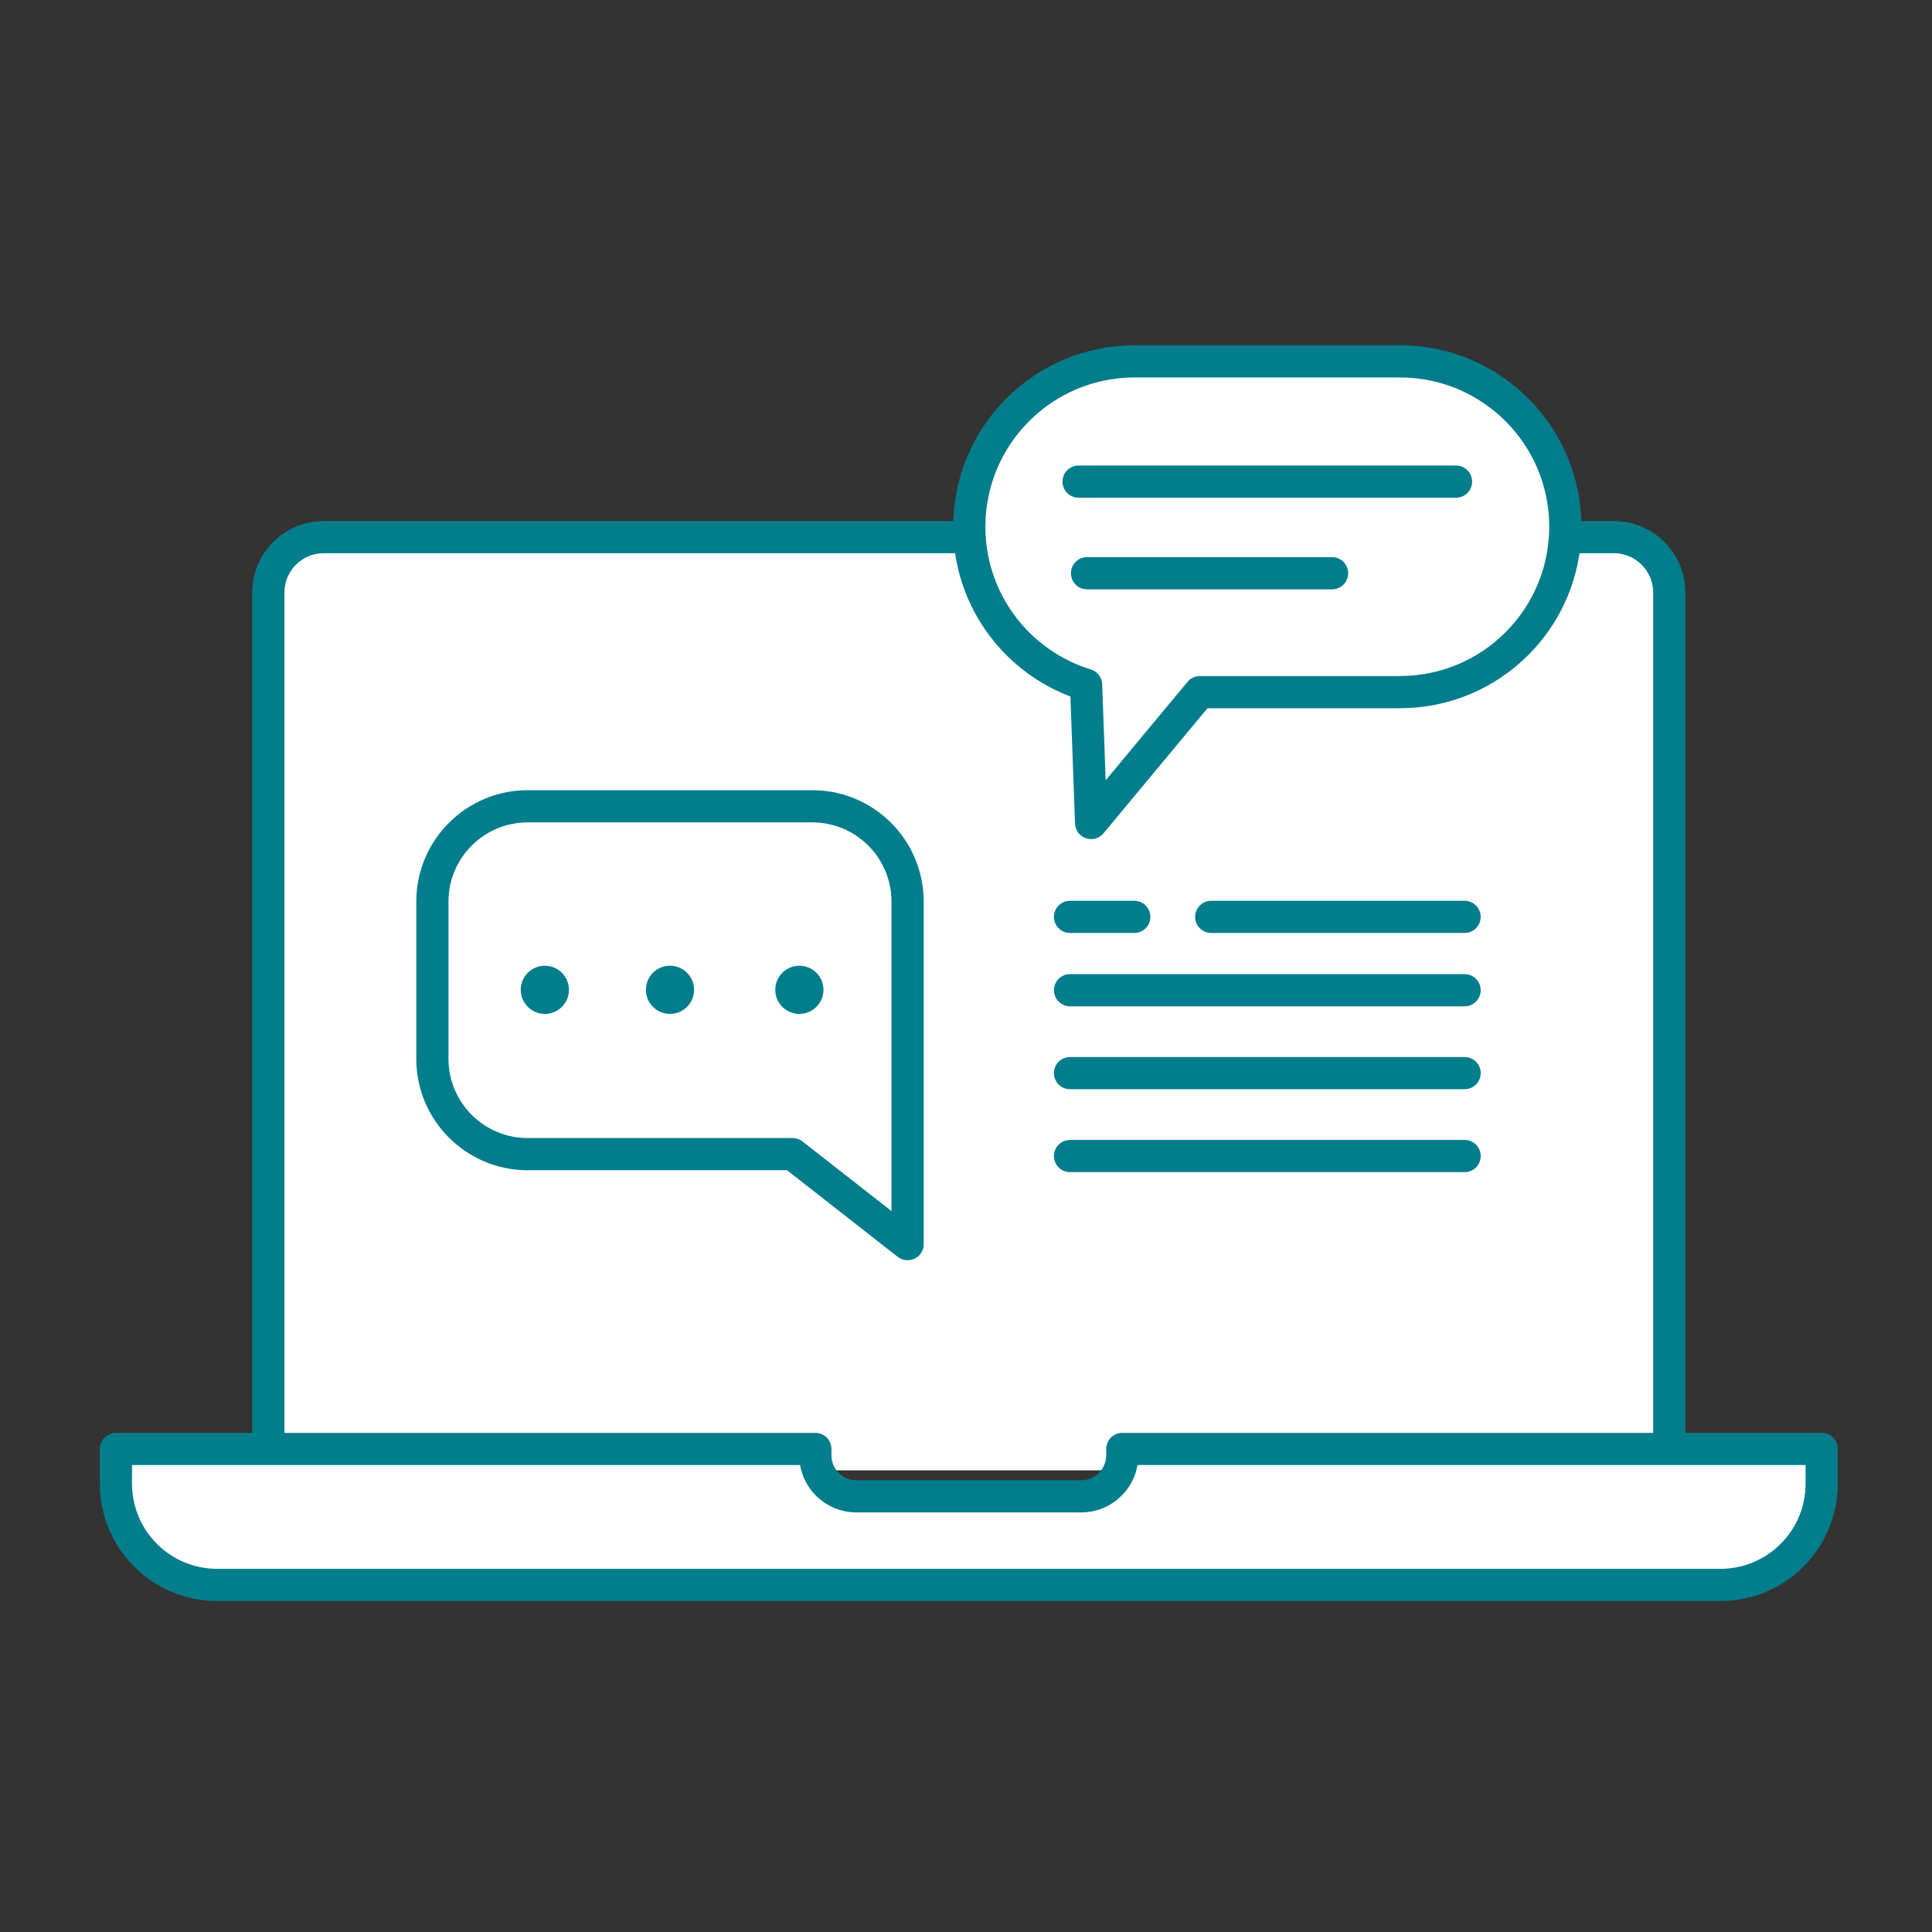 <svg width="150" height="150" viewBox="0 0 150 150" fill="none" xmlns="http://www.w3.org/2000/svg">
<rect x="0" y="0" width="150" height="150" fill="#333333" stroke="none"/>
<path d="M20.834 114.156V46.002C20.834 43.627 22.759 41.703 25.133 41.703H125.302C127.676 41.703 129.601 43.627 129.601 46.002V114.156" fill="white"/>
<path d="M20.834 114.156V46.002C20.834 43.627 22.759 41.703 25.133 41.703H125.302C127.676 41.703 129.601 43.627 129.601 46.002V114.156" class="stroke-primary" stroke="#017D8C" stroke-width="2.5" stroke-linejoin="round"/>
<path d="M70.465 96.594L61.538 89.608H40.971C36.884 89.608 33.571 86.295 33.571 82.209V69.999C33.571 65.913 36.884 62.6 40.971 62.6H63.066C67.152 62.6 70.465 65.913 70.465 69.999V96.594Z" class="stroke-primary" stroke="#017D8C" stroke-width="2.5" stroke-linecap="round" stroke-linejoin="round"/>
<path d="M87.134 112.496V112.985C87.134 114.746 85.706 116.175 83.944 116.175H66.492C64.73 116.175 63.301 114.746 63.301 112.985V112.496H9V115.194C9 119.535 12.519 123.054 16.86 123.054H133.575C137.916 123.054 141.435 119.535 141.435 115.194V112.496H87.134Z" fill="white" class="stroke-primary" stroke="#017D8C" stroke-width="2.5" stroke-linecap="round" stroke-linejoin="round"/>
<path d="M108.691 28.055H88.096C81.004 28.055 75.255 33.804 75.255 40.895C75.255 46.674 79.073 51.56 84.324 53.172L84.714 63.897L93.162 53.736H108.691C115.783 53.736 121.532 47.987 121.532 40.895C121.532 33.804 115.783 28.055 108.691 28.055Z" fill="white" class="stroke-primary" stroke="#017D8C" stroke-width="2.5" stroke-linecap="round" stroke-linejoin="round"/>
<path d="M83.742 37.394H113.045" class="stroke-primary" stroke="#017D8C" stroke-width="2.5" stroke-linecap="round" stroke-linejoin="round"/>
<path d="M103.423 44.505H84.398" class="stroke-primary" stroke="#017D8C" stroke-width="2.5" stroke-linecap="round" stroke-linejoin="round"/>
<path d="M113.711 89.755H83.076" class="stroke-primary" stroke="#017D8C" stroke-width="2.5" stroke-linecap="round" stroke-linejoin="round"/>
<path d="M62.063 78.72C63.096 78.72 63.934 77.883 63.934 76.85C63.934 75.816 63.096 74.979 62.063 74.979C61.03 74.979 60.192 75.816 60.192 76.85C60.192 77.883 61.03 78.72 62.063 78.72Z" fill="#017D8C"/>
<path d="M52.018 78.72C53.051 78.72 53.889 77.883 53.889 76.85C53.889 75.816 53.051 74.979 52.018 74.979C50.985 74.979 50.148 75.816 50.148 76.85C50.148 77.883 50.985 78.72 52.018 78.72Z" fill="#017D8C"/>
<path d="M42.302 78.72C43.335 78.72 44.173 77.883 44.173 76.85C44.173 75.816 43.335 74.979 42.302 74.979C41.269 74.979 40.431 75.816 40.431 76.85C40.431 77.883 41.269 78.72 42.302 78.72Z" fill="#017D8C"/>
<path d="M113.711 83.317H83.076" class="stroke-primary" stroke="#017D8C" stroke-width="2.5" stroke-linecap="round" stroke-linejoin="round"/>
<path d="M113.711 76.881H83.076" class="stroke-primary" stroke="#017D8C" stroke-width="2.5" stroke-linecap="round" stroke-linejoin="round"/>
<path d="M113.711 71.186H94.039" class="stroke-primary" stroke="#017D8C" stroke-width="2.5" stroke-linecap="round" stroke-linejoin="round"/>
<path d="M88.064 71.186H83.076" class="stroke-primary" stroke="#017D8C" stroke-width="2.5" stroke-linecap="round" stroke-linejoin="round"/>
</svg>
